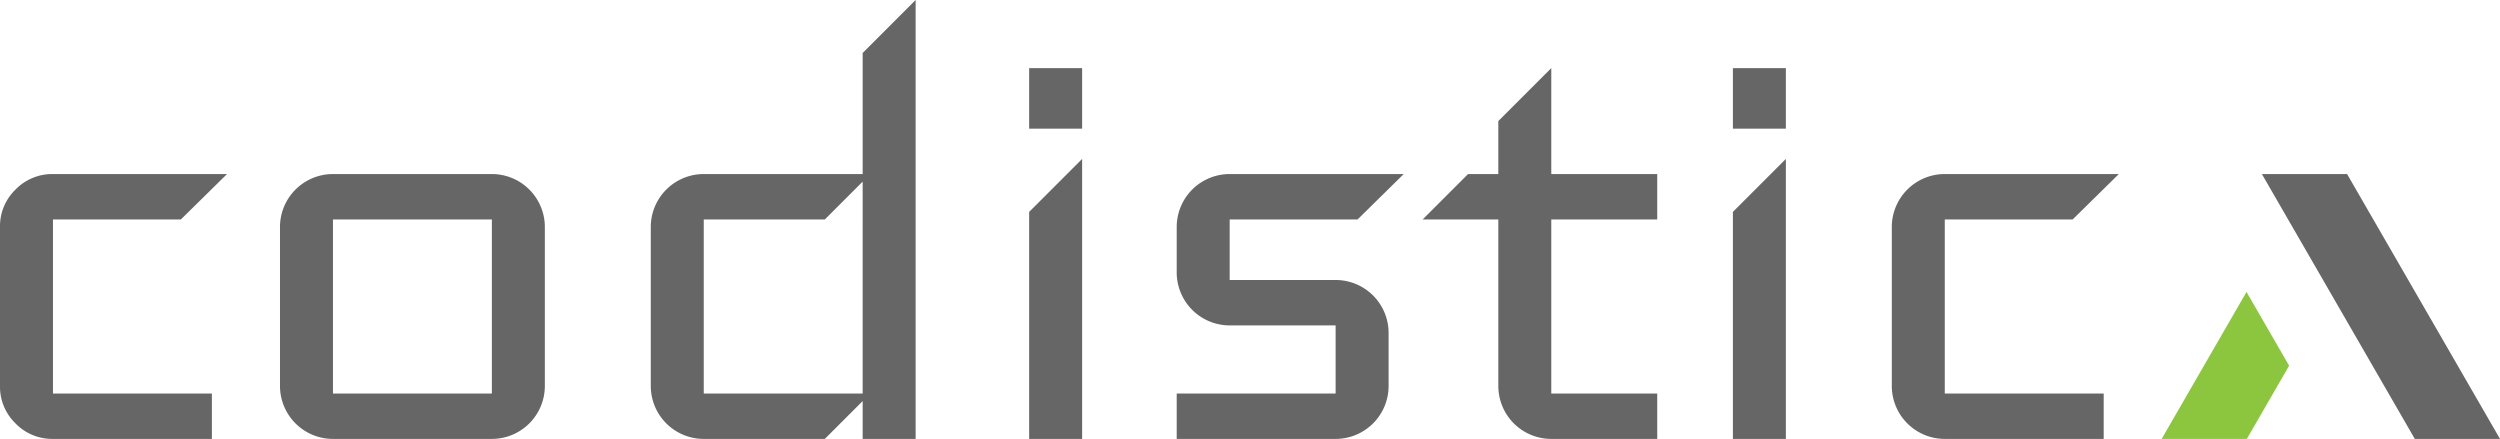 <svg xmlns="http://www.w3.org/2000/svg" viewBox="0 0 2621.585 460.254">
  <title>Asset 11</title>
  <g id="13ee90dd-b6d8-482b-8738-4072f3850c69" data-name="Layer 2">
    <g id="9f9841fd-9a81-4212-9744-071d99f0a91d" data-name="Layer 1">
      <g>
        <g>
          <path d="M2371.894,182.515l160.353,277.739h89.338l-160.353-277.739h-89.338" style="fill: #666"/>
          <path d="M2333.434,344.8l22.334-38.684c.006.011,44.496,77.069,44.496,77.069s.044.075.174.3l-44.322,76.769h-89.339Z" style="fill: #8cc63f"/>
        </g>
        <g>
          <path d="M238.062,182.515l-48.406,47.612H55.548V412.641H222.191v47.612H55.548a53.479,53.479,0,0,1-39.28-16.268A53.478,53.478,0,0,1,0,404.706V238.062A53.515,53.515,0,0,1,16.268,198.782a53.524,53.524,0,0,1,39.28-16.268Z" style="fill: #666"/>
          <path d="M571.343,404.706a55.541,55.541,0,0,1-55.547,55.547H349.153a55.541,55.541,0,0,1-55.549-55.547V238.062a55.541,55.541,0,0,1,55.549-55.547H515.796a55.541,55.541,0,0,1,55.547,55.547Zm-55.547,7.935V230.127H349.153V412.641Z" style="fill: #666"/>
          <path d="M960.169,460.253H904.622V420.576l-39.677,39.677H737.98a55.541,55.541,0,0,1-55.549-55.547V238.062a55.541,55.541,0,0,1,55.549-55.547H904.622V55.549L960.169,0Zm-55.547-47.612V190.45l-39.677,39.677H737.98V412.641Z" style="fill: #666"/>
          <path d="M1134.749,134.903h-55.549V71.419h55.549Zm0,325.351h-55.549V222.192l55.549-55.547Z" style="fill: #666"/>
          <path d="M1471.996,182.515l-48.405,47.612H1289.481v63.484h111.096a55.541,55.541,0,0,1,55.549,55.547v55.549a55.541,55.541,0,0,1-55.549,55.547H1233.934v-47.612h166.643V341.222H1289.481a55.541,55.541,0,0,1-55.547-55.547V238.062a55.541,55.541,0,0,1,55.547-55.547Z" style="fill: #666"/>
          <path d="M1737.832,460.253H1626.736a55.541,55.541,0,0,1-55.547-55.547V230.127H1491.835l47.612-47.612h31.742V126.968L1626.736,71.419V182.515h111.096v47.612H1626.736V412.641h111.096Z" style="fill: #666"/>
          <path d="M1872.723,134.903h-55.549V71.419h55.549Zm0,325.351h-55.549V222.192l55.549-55.547Z" style="fill: #666"/>
          <path d="M2221.872,182.515l-48.405,47.612H2039.359V412.641h166.643v47.612H2039.359a55.541,55.541,0,0,1-55.549-55.547V238.062a55.541,55.541,0,0,1,55.549-55.547Z" style="fill: #666"/>
        </g>
      </g>
    </g>
  </g>
</svg>
